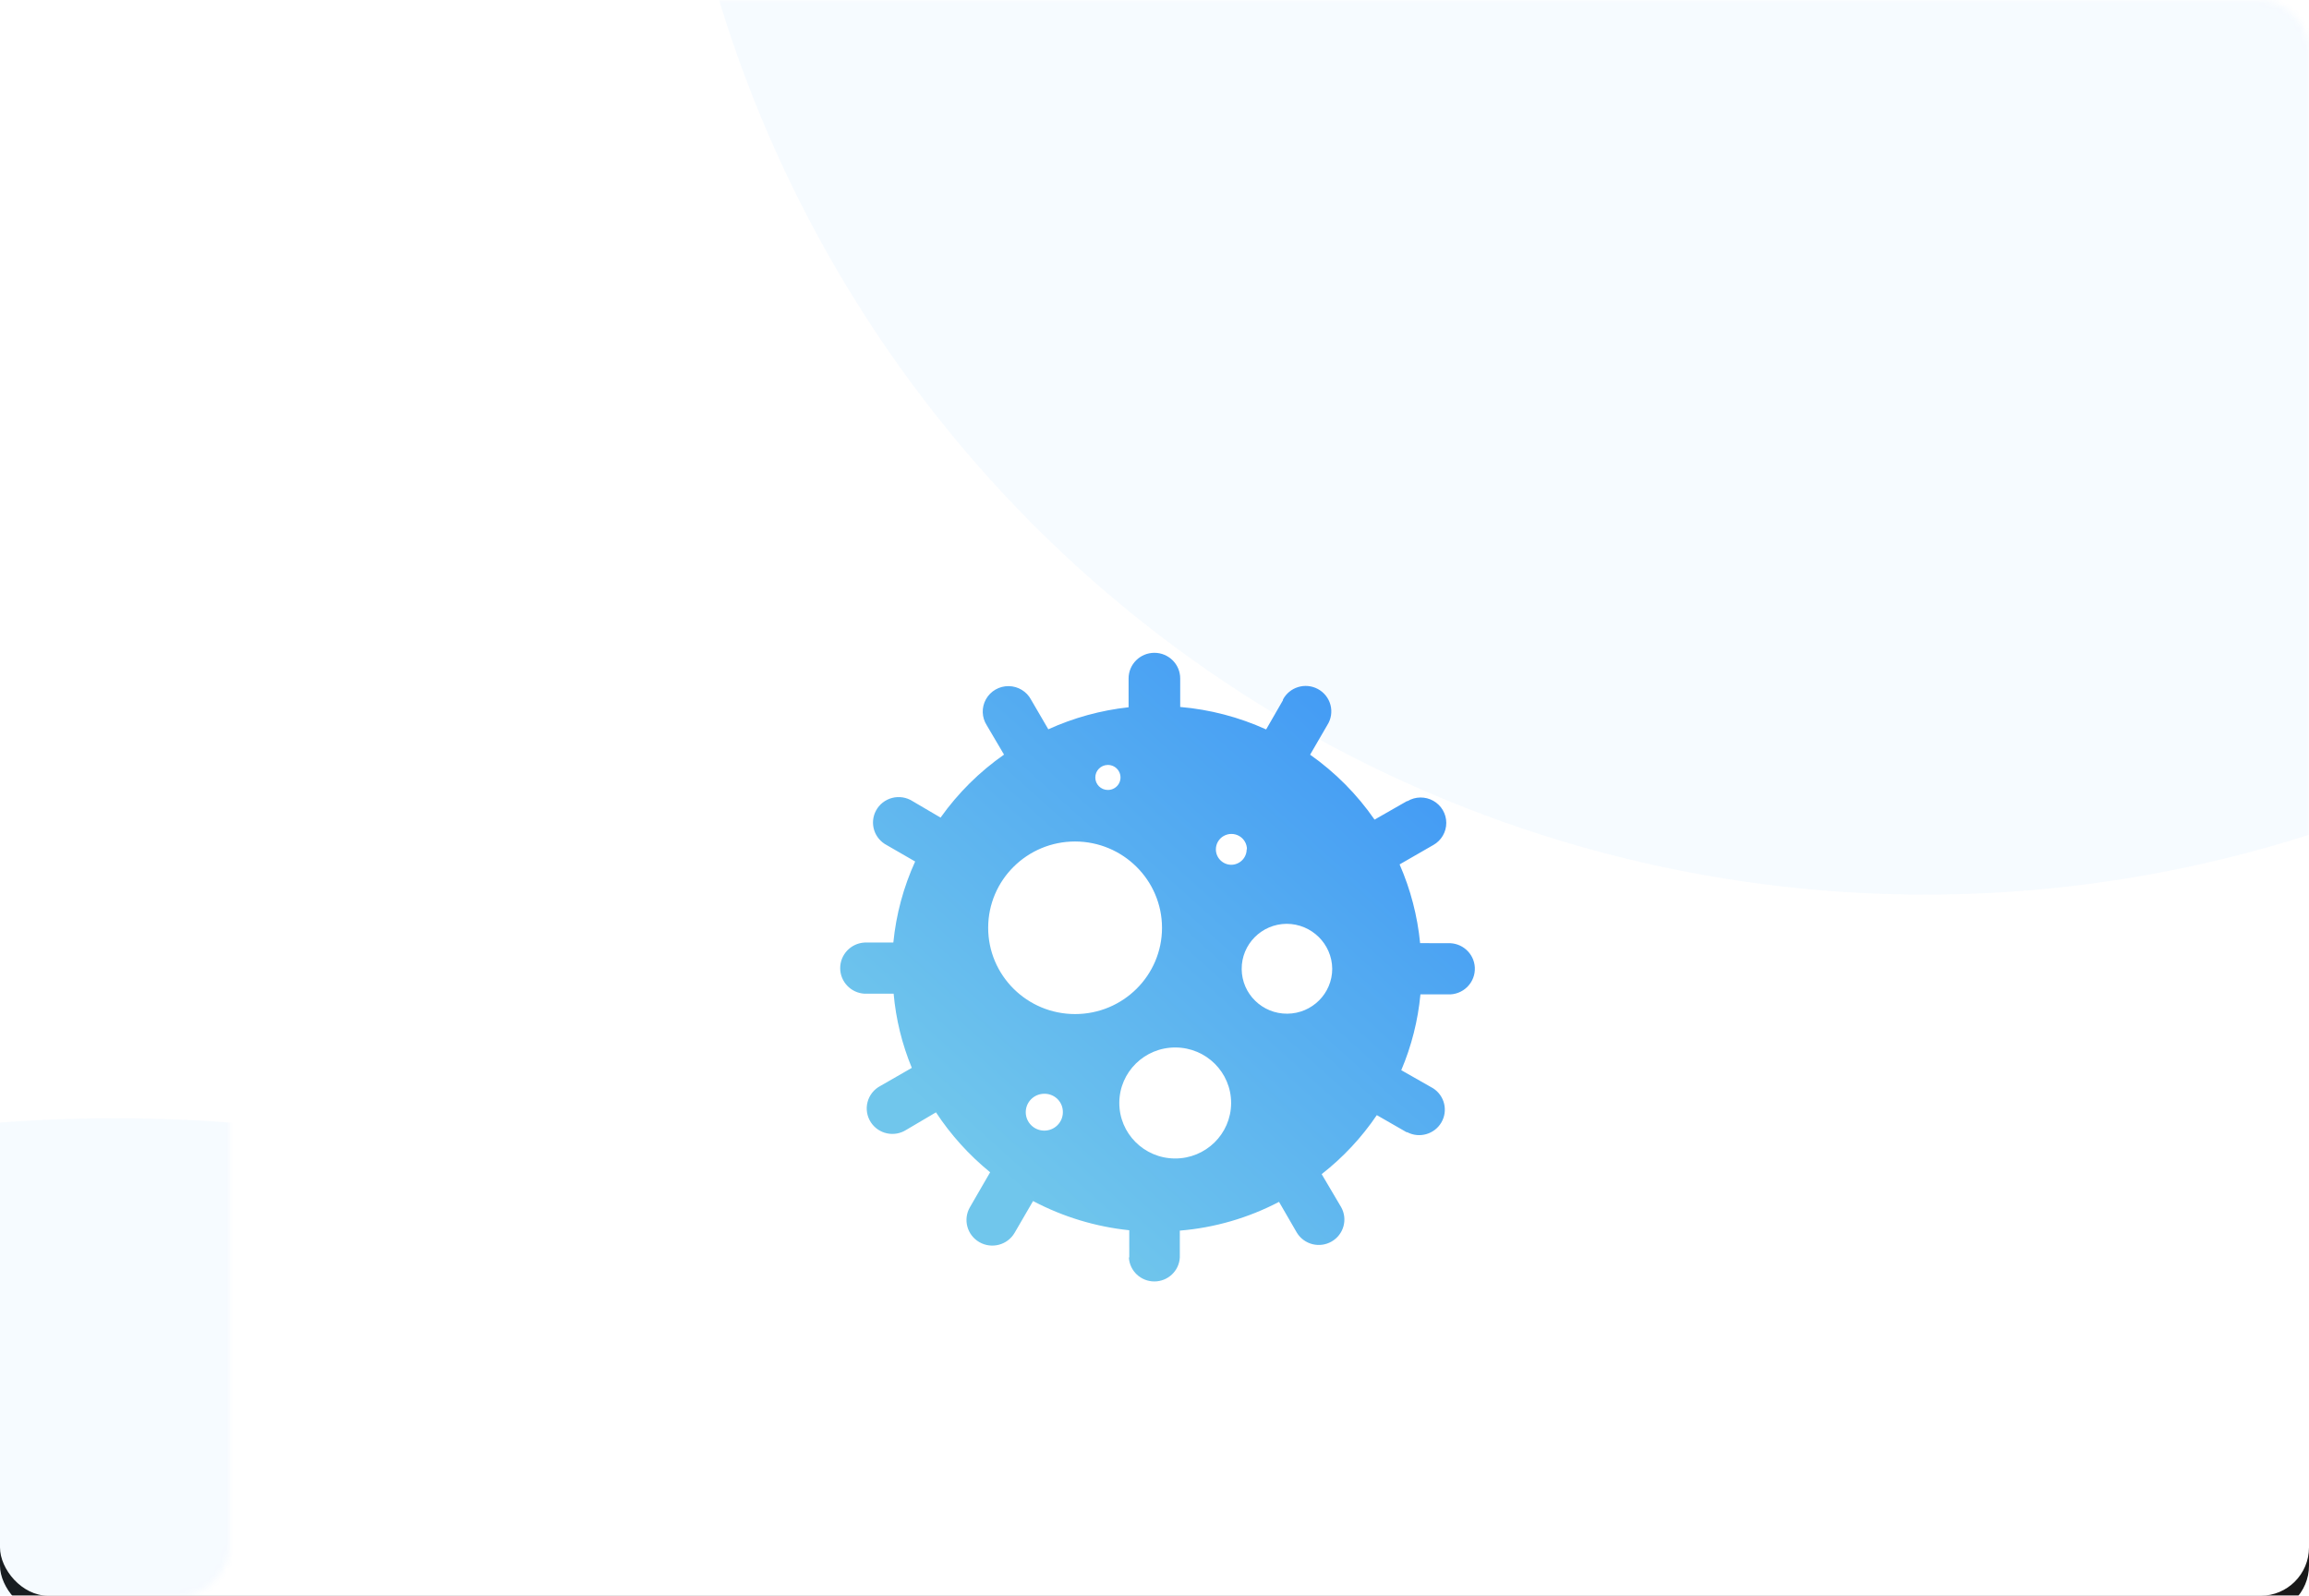 <?xml version="1.0" encoding="UTF-8"?>
<svg width="382px" height="264px" viewBox="0 0 382 264" version="1.1" xmlns="http://www.w3.org/2000/svg" xmlns:xlink="http://www.w3.org/1999/xlink">
    <title>编组 2</title>
    <defs>
        <rect id="path-1" x="0" y="0" width="382" height="264" rx="8"></rect>
        <filter x="-3.5%" y="-4.0%" width="107.1%" height="110.2%" filterUnits="objectBoundingBox" id="filter-3">
            <feMorphology radius="2" operator="dilate" in="SourceAlpha" result="shadowSpreadOuter1"></feMorphology>
            <feOffset dx="0" dy="3" in="shadowSpreadOuter1" result="shadowOffsetOuter1"></feOffset>
            <feGaussianBlur stdDeviation="2" in="shadowOffsetOuter1" result="shadowBlurOuter1"></feGaussianBlur>
            <feColorMatrix values="0 0 0 0 0.416   0 0 0 0 0.714   0 0 0 0 0.906  0 0 0 0.232 0" type="matrix" in="shadowBlurOuter1"></feColorMatrix>
        </filter>
        <linearGradient x1="20.332%" y1="78.665%" x2="86.871%" y2="5.245%" id="linearGradient-4">
            <stop stop-color="#70C6EC" offset="0%"></stop>
            <stop stop-color="#4098F5" offset="100%"></stop>
        </linearGradient>
    </defs>
    <g id="登录页" stroke="none" stroke-width="1" fill="none" fill-rule="evenodd">
        <g id="社会治理欢迎页备份-3" transform="translate(-1387, -543)">
            <g id="编组-12" transform="translate(1387, 543)">
                <g id="undraw_performance_overview_p9bm">
                    <mask id="mask-2" fill="white">
                        <use xlink:href="#path-1"></use>
                    </mask>
                    <g id="蒙版" opacity="0.899">
                        <use fill="black" fill-opacity="1" filter="url(#filter-3)" xlink:href="#path-1"></use>
                        <use fill="#FFFFFF" fill-rule="evenodd" xlink:href="#path-1"></use>
                    </g>
                    <circle id="椭圆形" fill-opacity="0.063" fill="#0091FF" opacity="0.759" mask="url(#mask-2)" cx="318.5" cy="-60.5" r="208.5"></circle>
                    <circle id="椭圆形-copy-7" fill-opacity="0.063" fill="#0091FF" opacity="0.759" mask="url(#mask-2)" transform="translate(19, 438) scale(-1, 1) translate(-19, -438) " cx="19" cy="438" r="253"></circle>
                </g>
                <g id="编组" transform="translate(139, 108)" fill="url(#linearGradient-4)" fill-rule="nonzero">
                    <path d="M104.994,52.045 C104.867,49.708 102.855,47.916 100.501,48.042 L95.944,48.03 C95.506,43.539 94.361,39.144 92.55,35.006 L98.017,31.859 L98.13,31.797 C99.456,31.049 100.274,29.652 100.273,28.138 C100.272,26.624 99.451,25.228 98.124,24.482 C96.796,23.737 95.168,23.757 93.86,24.536 C93.828,24.526 93.793,24.526 93.761,24.536 L88.406,27.596 C85.515,23.422 81.906,19.785 77.746,16.853 L80.579,11.97 C81.222,10.977 81.415,9.761 81.112,8.619 C80.809,7.477 80.037,6.514 78.984,5.965 C77.988,5.445 76.824,5.338 75.749,5.67 C74.674,6.001 73.776,6.743 73.252,7.732 C73.24,7.768 73.24,7.808 73.252,7.844 L70.469,12.676 C65.98,10.637 61.171,9.379 56.252,8.959 L56.252,4.237 C56.251,1.897 54.34,0 51.983,0 C49.625,0 47.714,1.897 47.714,4.237 L47.714,9.008 C43.119,9.511 38.636,10.741 34.433,12.652 L31.587,7.769 C30.862,6.396 29.436,5.528 27.874,5.511 C26.312,5.494 24.867,6.33 24.112,7.688 C23.357,9.045 23.414,10.704 24.26,12.008 L27.106,16.841 C23.03,19.691 19.479,23.216 16.608,27.262 L11.965,24.536 C10.964,23.898 9.74,23.706 8.589,24.007 C7.439,24.308 6.469,25.074 5.916,26.12 C5.392,27.109 5.285,28.264 5.619,29.331 C5.953,30.398 6.7,31.29 7.696,31.81 L12.402,34.524 C10.469,38.767 9.25,43.297 8.794,47.932 L4.037,47.932 C1.773,48.054 0,49.913 0,52.164 C0,54.415 1.773,56.274 4.037,56.396 L8.843,56.396 C9.217,60.612 10.231,64.749 11.851,68.664 L6.658,71.65 C5.606,72.199 4.833,73.162 4.53,74.304 C4.227,75.446 4.42,76.662 5.063,77.655 C5.671,78.596 6.631,79.258 7.731,79.496 C8.83,79.734 9.98,79.528 10.927,78.924 L15.846,76.024 C18.308,79.762 21.33,83.105 24.808,85.937 L21.475,91.7 C20.289,93.723 20.979,96.316 23.016,97.493 C25.054,98.671 27.666,97.986 28.852,95.963 L31.91,90.697 C36.852,93.309 42.256,94.95 47.825,95.529 L47.825,100.04 L47.763,100.04 C47.885,102.261 49.735,104 51.975,104 C54.216,104 56.066,102.261 56.188,100.04 L56.188,95.591 C61.926,95.118 67.509,93.5 72.602,90.833 L75.548,95.926 C76.743,97.893 79.305,98.546 81.306,97.392 C83.307,96.239 84.005,93.705 82.876,91.701 L79.656,86.248 C83.191,83.485 86.27,80.191 88.78,76.484 L93.698,79.309 L93.811,79.309 C95.822,80.36 98.311,79.652 99.455,77.702 C100.599,75.752 99.993,73.254 98.08,72.035 L97.968,71.973 L92.825,69.049 C94.52,65.054 95.589,60.825 95.996,56.508 L100.502,56.508 C101.713,56.572 102.893,56.122 103.75,55.271 C104.607,54.419 105.059,53.247 104.994,52.045 Z M44.255,18.55 C45,18.537 45.695,18.919 46.079,19.553 C46.463,20.187 46.477,20.975 46.117,21.622 C45.756,22.269 45.075,22.676 44.33,22.689 L44.28,22.689 C43.731,22.689 43.204,22.472 42.815,22.087 C42.427,21.701 42.208,21.178 42.208,20.632 C42.201,19.499 43.114,18.571 44.255,18.55 L44.255,18.55 Z M36.84,76.011 C36.833,77.695 35.453,79.054 33.758,79.047 C32.062,79.04 30.693,77.67 30.7,75.987 C30.706,74.303 32.086,72.944 33.782,72.95 L33.857,72.95 C34.659,72.96 35.423,73.286 35.982,73.855 C36.542,74.425 36.85,75.191 36.84,75.987 L36.84,76.011 L36.84,76.011 Z M24.483,45.49 C24.483,37.605 30.921,31.214 38.863,31.214 C46.798,31.228 53.228,37.611 53.243,45.49 C53.243,53.374 46.805,59.765 38.863,59.765 C30.921,59.765 24.483,53.374 24.483,45.49 Z M64.676,74.536 C64.641,79.607 60.472,83.691 55.364,83.657 C50.256,83.622 46.144,79.484 46.178,74.413 C46.212,69.348 50.37,65.27 55.469,65.293 L55.452,65.292 L55.489,65.292 L55.469,65.293 C60.563,65.31 64.683,69.416 64.676,74.475 L64.676,74.536 L64.676,74.536 Z M62.154,32.517 C62.154,31.605 62.644,30.762 63.44,30.306 C64.235,29.85 65.215,29.849 66.011,30.305 C66.806,30.761 67.297,31.604 67.297,32.516 L67.247,32.516 C67.247,33.925 66.096,35.068 64.675,35.068 C63.275,35.041 62.155,33.907 62.154,32.517 L62.154,32.517 Z M73.975,59.703 C69.839,59.737 66.458,56.436 66.424,52.33 C66.39,48.224 69.714,44.867 73.851,44.833 C77.994,44.84 81.362,48.155 81.403,52.268 C81.403,56.35 78.087,59.669 73.975,59.703 L73.975,59.703 Z" id="形状"></path>
                </g>
            </g>
        </g>
    </g>
</svg>